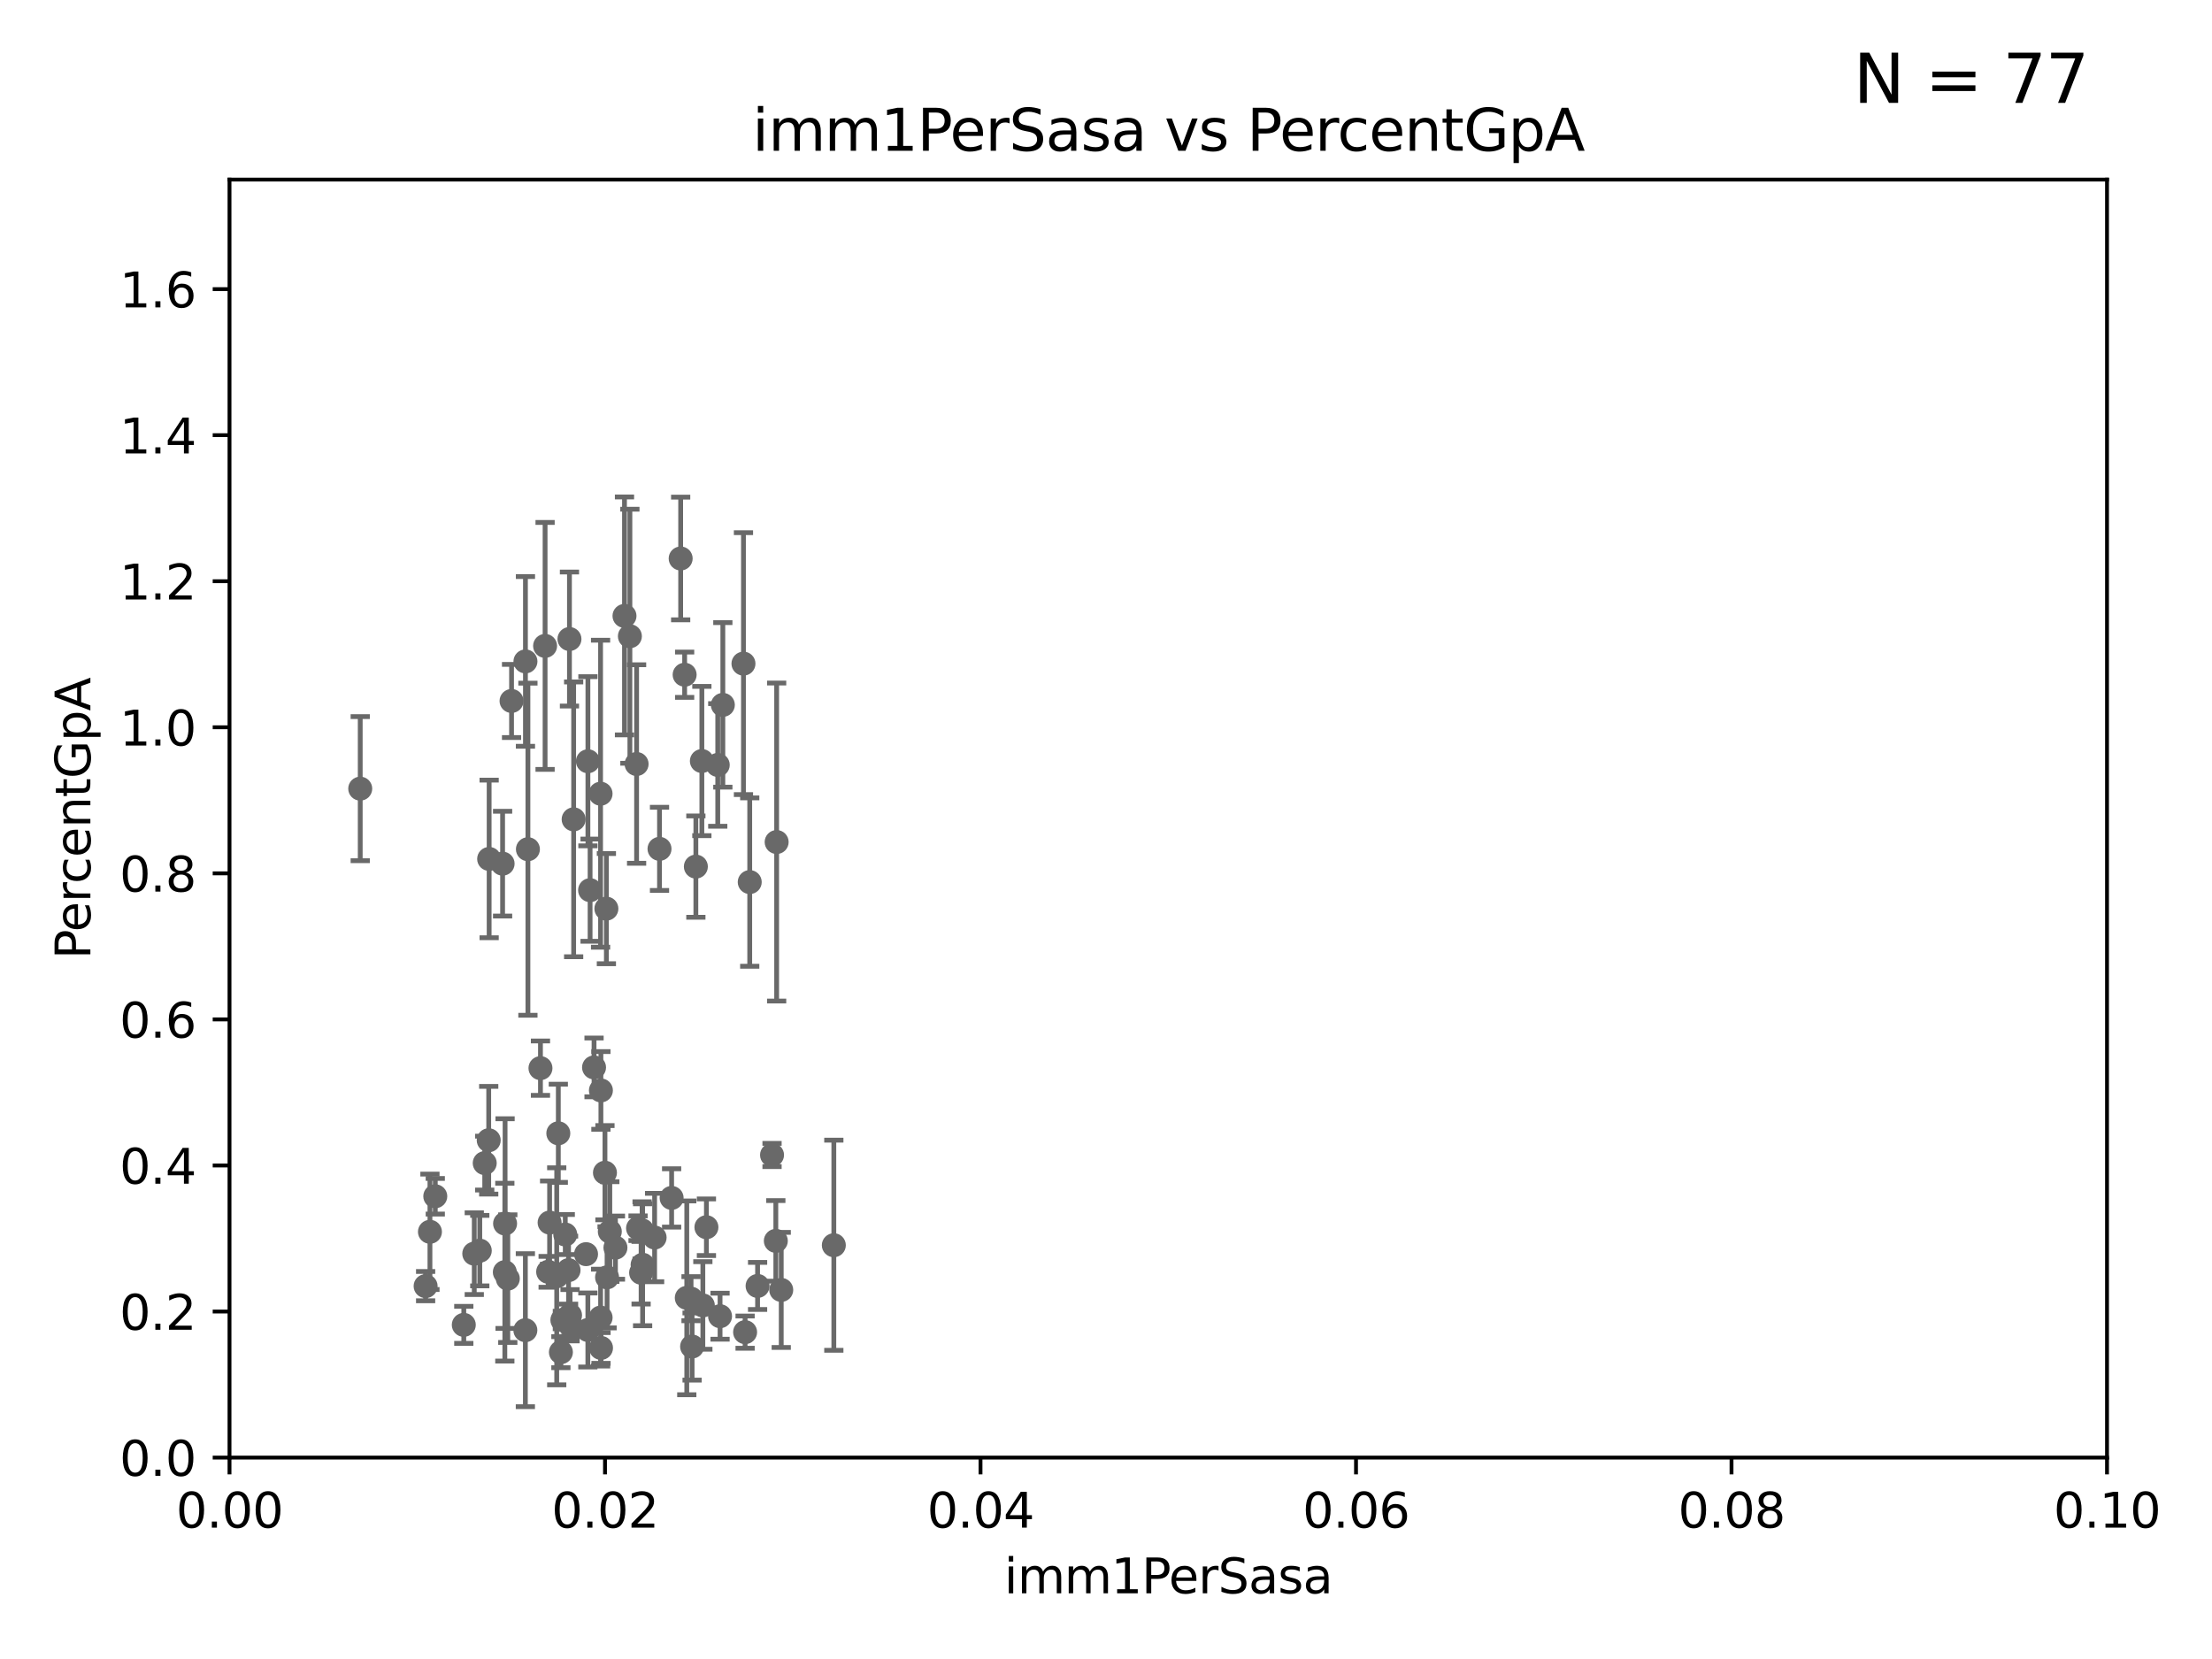 <?xml version="1.0" encoding="utf-8" standalone="no"?>
<!DOCTYPE svg PUBLIC "-//W3C//DTD SVG 1.1//EN"
  "http://www.w3.org/Graphics/SVG/1.1/DTD/svg11.dtd">
<svg xmlns:xlink="http://www.w3.org/1999/xlink" width="460.8pt" height="345.6pt" viewBox="0 0 460.8 345.6" xmlns="http://www.w3.org/2000/svg" version="1.1">
 <defs>
  <style type="text/css">*{stroke-linejoin: round; stroke-linecap: butt}</style>
 </defs>
 <g id="figure_1">
  <g id="patch_1">
   <path d="M 0 345.6 
L 460.8 345.6 
L 460.8 0 
L 0 0 
z
" style="fill: #ffffff"/>
  </g>
  <g id="axes_1">
   <g id="patch_2">
    <path d="M 47.81 303.64 
L 438.93 303.64 
L 438.93 37.411 
L 47.81 37.411 
z
" style="fill: #ffffff"/>
   </g>
   <g id="PathCollection_1">
    <defs>
     <path id="m7636806c4f" d="M 0 1.118 
C 0.297 1.118 0.581 1 0.791 0.791 
C 1 0.581 1.118 0.297 1.118 0 
C 1.118 -0.297 1 -0.581 0.791 -0.791 
C 0.581 -1 0.297 -1.118 0 -1.118 
C -0.297 -1.118 -0.581 -1 -0.791 -0.791 
C -1 -0.581 -1.118 -0.297 -1.118 0 
C -1.118 0.297 -1 0.581 -0.791 0.791 
C -0.581 1 -0.297 1.118 0 1.118 
z
" style="stroke: #696969"/>
    </defs>
    <g clip-path="url(#pe05ede9e4b)">
     <use xlink:href="#m7636806c4f" x="113.553" y="134.556" style="fill: #696969; stroke: #696969"/>
     <use xlink:href="#m7636806c4f" x="146.417" y="271.948" style="fill: #696969; stroke: #696969"/>
     <use xlink:href="#m7636806c4f" x="115.976" y="265.881" style="fill: #696969; stroke: #696969"/>
     <use xlink:href="#m7636806c4f" x="161.79" y="175.412" style="fill: #696969; stroke: #696969"/>
     <use xlink:href="#m7636806c4f" x="139.911" y="249.55" style="fill: #696969; stroke: #696969"/>
     <use xlink:href="#m7636806c4f" x="143.069" y="270.364" style="fill: #696969; stroke: #696969"/>
     <use xlink:href="#m7636806c4f" x="116.307" y="236.087" style="fill: #696969; stroke: #696969"/>
     <use xlink:href="#m7636806c4f" x="155.219" y="277.51" style="fill: #696969; stroke: #696969"/>
     <use xlink:href="#m7636806c4f" x="118.864" y="276.143" style="fill: #696969; stroke: #696969"/>
     <use xlink:href="#m7636806c4f" x="128.207" y="259.906" style="fill: #696969; stroke: #696969"/>
     <use xlink:href="#m7636806c4f" x="116.846" y="281.684" style="fill: #696969; stroke: #696969"/>
     <use xlink:href="#m7636806c4f" x="109.975" y="176.907" style="fill: #696969; stroke: #696969"/>
     <use xlink:href="#m7636806c4f" x="118.753" y="273.989" style="fill: #696969; stroke: #696969"/>
     <use xlink:href="#m7636806c4f" x="99.948" y="260.53" style="fill: #696969; stroke: #696969"/>
     <use xlink:href="#m7636806c4f" x="96.616" y="275.993" style="fill: #696969; stroke: #696969"/>
     <use xlink:href="#m7636806c4f" x="100.978" y="242.295" style="fill: #696969; stroke: #696969"/>
     <use xlink:href="#m7636806c4f" x="143.959" y="270.538" style="fill: #696969; stroke: #696969"/>
     <use xlink:href="#m7636806c4f" x="114.189" y="264.938" style="fill: #696969; stroke: #696969"/>
     <use xlink:href="#m7636806c4f" x="105.783" y="266.361" style="fill: #696969; stroke: #696969"/>
     <use xlink:href="#m7636806c4f" x="122.083" y="261.263" style="fill: #696969; stroke: #696969"/>
     <use xlink:href="#m7636806c4f" x="136.368" y="257.801" style="fill: #696969; stroke: #696969"/>
     <use xlink:href="#m7636806c4f" x="114.493" y="254.685" style="fill: #696969; stroke: #696969"/>
     <use xlink:href="#m7636806c4f" x="98.799" y="261.161" style="fill: #696969; stroke: #696969"/>
     <use xlink:href="#m7636806c4f" x="89.565" y="256.607" style="fill: #696969; stroke: #696969"/>
     <use xlink:href="#m7636806c4f" x="117.154" y="274.983" style="fill: #696969; stroke: #696969"/>
     <use xlink:href="#m7636806c4f" x="144.176" y="280.507" style="fill: #696969; stroke: #696969"/>
     <use xlink:href="#m7636806c4f" x="125.18" y="227.157" style="fill: #696969; stroke: #696969"/>
     <use xlink:href="#m7636806c4f" x="122.926" y="185.44" style="fill: #696969; stroke: #696969"/>
     <use xlink:href="#m7636806c4f" x="160.83" y="240.605" style="fill: #696969; stroke: #696969"/>
     <use xlink:href="#m7636806c4f" x="132.917" y="255.861" style="fill: #696969; stroke: #696969"/>
     <use xlink:href="#m7636806c4f" x="127.036" y="256.559" style="fill: #696969; stroke: #696969"/>
     <use xlink:href="#m7636806c4f" x="147.16" y="255.653" style="fill: #696969; stroke: #696969"/>
     <use xlink:href="#m7636806c4f" x="126.465" y="266.089" style="fill: #696969; stroke: #696969"/>
     <use xlink:href="#m7636806c4f" x="126.023" y="244.297" style="fill: #696969; stroke: #696969"/>
     <use xlink:href="#m7636806c4f" x="162.746" y="268.716" style="fill: #696969; stroke: #696969"/>
     <use xlink:href="#m7636806c4f" x="122.462" y="277.063" style="fill: #696969; stroke: #696969"/>
     <use xlink:href="#m7636806c4f" x="109.461" y="137.784" style="fill: #696969; stroke: #696969"/>
     <use xlink:href="#m7636806c4f" x="133.868" y="263.474" style="fill: #696969; stroke: #696969"/>
     <use xlink:href="#m7636806c4f" x="150.001" y="274.189" style="fill: #696969; stroke: #696969"/>
     <use xlink:href="#m7636806c4f" x="105.166" y="265.011" style="fill: #696969; stroke: #696969"/>
     <use xlink:href="#m7636806c4f" x="101.808" y="237.535" style="fill: #696969; stroke: #696969"/>
     <use xlink:href="#m7636806c4f" x="118.441" y="264.592" style="fill: #696969; stroke: #696969"/>
     <use xlink:href="#m7636806c4f" x="109.444" y="277.104" style="fill: #696969; stroke: #696969"/>
     <use xlink:href="#m7636806c4f" x="132.615" y="159.157" style="fill: #696969; stroke: #696969"/>
     <use xlink:href="#m7636806c4f" x="117.757" y="257.177" style="fill: #696969; stroke: #696969"/>
     <use xlink:href="#m7636806c4f" x="133.553" y="265.133" style="fill: #696969; stroke: #696969"/>
     <use xlink:href="#m7636806c4f" x="173.702" y="259.403" style="fill: #696969; stroke: #696969"/>
     <use xlink:href="#m7636806c4f" x="125.117" y="274.479" style="fill: #696969; stroke: #696969"/>
     <use xlink:href="#m7636806c4f" x="144.961" y="180.528" style="fill: #696969; stroke: #696969"/>
     <use xlink:href="#m7636806c4f" x="101.898" y="178.932" style="fill: #696969; stroke: #696969"/>
     <use xlink:href="#m7636806c4f" x="126.321" y="189.289" style="fill: #696969; stroke: #696969"/>
     <use xlink:href="#m7636806c4f" x="161.619" y="258.498" style="fill: #696969; stroke: #696969"/>
     <use xlink:href="#m7636806c4f" x="122.473" y="158.583" style="fill: #696969; stroke: #696969"/>
     <use xlink:href="#m7636806c4f" x="123.75" y="222.361" style="fill: #696969; stroke: #696969"/>
     <use xlink:href="#m7636806c4f" x="90.677" y="249.206" style="fill: #696969; stroke: #696969"/>
     <use xlink:href="#m7636806c4f" x="125.202" y="280.8" style="fill: #696969; stroke: #696969"/>
     <use xlink:href="#m7636806c4f" x="157.819" y="267.887" style="fill: #696969; stroke: #696969"/>
     <use xlink:href="#m7636806c4f" x="149.521" y="159.35" style="fill: #696969; stroke: #696969"/>
     <use xlink:href="#m7636806c4f" x="104.701" y="179.917" style="fill: #696969; stroke: #696969"/>
     <use xlink:href="#m7636806c4f" x="112.589" y="222.514" style="fill: #696969; stroke: #696969"/>
     <use xlink:href="#m7636806c4f" x="105.218" y="254.892" style="fill: #696969; stroke: #696969"/>
     <use xlink:href="#m7636806c4f" x="156.182" y="183.753" style="fill: #696969; stroke: #696969"/>
     <use xlink:href="#m7636806c4f" x="88.664" y="267.923" style="fill: #696969; stroke: #696969"/>
     <use xlink:href="#m7636806c4f" x="133.76" y="256.313" style="fill: #696969; stroke: #696969"/>
     <use xlink:href="#m7636806c4f" x="141.795" y="116.343" style="fill: #696969; stroke: #696969"/>
     <use xlink:href="#m7636806c4f" x="125.109" y="165.344" style="fill: #696969; stroke: #696969"/>
     <use xlink:href="#m7636806c4f" x="130.093" y="128.306" style="fill: #696969; stroke: #696969"/>
     <use xlink:href="#m7636806c4f" x="154.877" y="138.247" style="fill: #696969; stroke: #696969"/>
     <use xlink:href="#m7636806c4f" x="75.042" y="164.29" style="fill: #696969; stroke: #696969"/>
     <use xlink:href="#m7636806c4f" x="106.564" y="146.024" style="fill: #696969; stroke: #696969"/>
     <use xlink:href="#m7636806c4f" x="146.211" y="158.536" style="fill: #696969; stroke: #696969"/>
     <use xlink:href="#m7636806c4f" x="119.501" y="170.684" style="fill: #696969; stroke: #696969"/>
     <use xlink:href="#m7636806c4f" x="131.218" y="132.539" style="fill: #696969; stroke: #696969"/>
     <use xlink:href="#m7636806c4f" x="142.623" y="140.558" style="fill: #696969; stroke: #696969"/>
     <use xlink:href="#m7636806c4f" x="137.389" y="176.832" style="fill: #696969; stroke: #696969"/>
     <use xlink:href="#m7636806c4f" x="150.581" y="146.84" style="fill: #696969; stroke: #696969"/>
     <use xlink:href="#m7636806c4f" x="118.629" y="133.12" style="fill: #696969; stroke: #696969"/>
    </g>
   </g>
   <g id="matplotlib.axis_1">
    <g id="xtick_1">
     <g id="line2d_1">
      <defs>
       <path id="m304ba81c6f" d="M 0 0 
L 0 3.5 
" style="stroke: #000000; stroke-width: 0.8"/>
      </defs>
      <g>
       <use xlink:href="#m304ba81c6f" x="47.81" y="303.64" style="stroke: #000000; stroke-width: 0.8"/>
      </g>
     </g>
     <g id="text_1">
      <!-- 0.00 -->
      <g transform="translate(36.677 318.238)scale(0.1 -0.1)">
       <defs>
        <path id="DejaVuSans-30" d="M 2034 4250 
Q 1547 4250 1301 3770 
Q 1056 3291 1056 2328 
Q 1056 1369 1301 889 
Q 1547 409 2034 409 
Q 2525 409 2770 889 
Q 3016 1369 3016 2328 
Q 3016 3291 2770 3770 
Q 2525 4250 2034 4250 
z
M 2034 4750 
Q 2819 4750 3233 4129 
Q 3647 3509 3647 2328 
Q 3647 1150 3233 529 
Q 2819 -91 2034 -91 
Q 1250 -91 836 529 
Q 422 1150 422 2328 
Q 422 3509 836 4129 
Q 1250 4750 2034 4750 
z
" transform="scale(0.016)"/>
        <path id="DejaVuSans-2e" d="M 684 794 
L 1344 794 
L 1344 0 
L 684 0 
L 684 794 
z
" transform="scale(0.016)"/>
       </defs>
       <use xlink:href="#DejaVuSans-30"/>
       <use xlink:href="#DejaVuSans-2e" x="63.623"/>
       <use xlink:href="#DejaVuSans-30" x="95.41"/>
       <use xlink:href="#DejaVuSans-30" x="159.033"/>
      </g>
     </g>
    </g>
    <g id="xtick_2">
     <g id="line2d_2">
      <g>
       <use xlink:href="#m304ba81c6f" x="126.034" y="303.64" style="stroke: #000000; stroke-width: 0.8"/>
      </g>
     </g>
     <g id="text_2">
      <!-- 0.02 -->
      <g transform="translate(114.901 318.238)scale(0.1 -0.1)">
       <defs>
        <path id="DejaVuSans-32" d="M 1228 531 
L 3431 531 
L 3431 0 
L 469 0 
L 469 531 
Q 828 903 1448 1529 
Q 2069 2156 2228 2338 
Q 2531 2678 2651 2914 
Q 2772 3150 2772 3378 
Q 2772 3750 2511 3984 
Q 2250 4219 1831 4219 
Q 1534 4219 1204 4116 
Q 875 4013 500 3803 
L 500 4441 
Q 881 4594 1212 4672 
Q 1544 4750 1819 4750 
Q 2544 4750 2975 4387 
Q 3406 4025 3406 3419 
Q 3406 3131 3298 2873 
Q 3191 2616 2906 2266 
Q 2828 2175 2409 1742 
Q 1991 1309 1228 531 
z
" transform="scale(0.016)"/>
       </defs>
       <use xlink:href="#DejaVuSans-30"/>
       <use xlink:href="#DejaVuSans-2e" x="63.623"/>
       <use xlink:href="#DejaVuSans-30" x="95.41"/>
       <use xlink:href="#DejaVuSans-32" x="159.033"/>
      </g>
     </g>
    </g>
    <g id="xtick_3">
     <g id="line2d_3">
      <g>
       <use xlink:href="#m304ba81c6f" x="204.258" y="303.64" style="stroke: #000000; stroke-width: 0.8"/>
      </g>
     </g>
     <g id="text_3">
      <!-- 0.04 -->
      <g transform="translate(193.125 318.238)scale(0.1 -0.1)">
       <defs>
        <path id="DejaVuSans-34" d="M 2419 4116 
L 825 1625 
L 2419 1625 
L 2419 4116 
z
M 2253 4666 
L 3047 4666 
L 3047 1625 
L 3713 1625 
L 3713 1100 
L 3047 1100 
L 3047 0 
L 2419 0 
L 2419 1100 
L 313 1100 
L 313 1709 
L 2253 4666 
z
" transform="scale(0.016)"/>
       </defs>
       <use xlink:href="#DejaVuSans-30"/>
       <use xlink:href="#DejaVuSans-2e" x="63.623"/>
       <use xlink:href="#DejaVuSans-30" x="95.41"/>
       <use xlink:href="#DejaVuSans-34" x="159.033"/>
      </g>
     </g>
    </g>
    <g id="xtick_4">
     <g id="line2d_4">
      <g>
       <use xlink:href="#m304ba81c6f" x="282.482" y="303.64" style="stroke: #000000; stroke-width: 0.8"/>
      </g>
     </g>
     <g id="text_4">
      <!-- 0.06 -->
      <g transform="translate(271.349 318.238)scale(0.1 -0.1)">
       <defs>
        <path id="DejaVuSans-36" d="M 2113 2584 
Q 1688 2584 1439 2293 
Q 1191 2003 1191 1497 
Q 1191 994 1439 701 
Q 1688 409 2113 409 
Q 2538 409 2786 701 
Q 3034 994 3034 1497 
Q 3034 2003 2786 2293 
Q 2538 2584 2113 2584 
z
M 3366 4563 
L 3366 3988 
Q 3128 4100 2886 4159 
Q 2644 4219 2406 4219 
Q 1781 4219 1451 3797 
Q 1122 3375 1075 2522 
Q 1259 2794 1537 2939 
Q 1816 3084 2150 3084 
Q 2853 3084 3261 2657 
Q 3669 2231 3669 1497 
Q 3669 778 3244 343 
Q 2819 -91 2113 -91 
Q 1303 -91 875 529 
Q 447 1150 447 2328 
Q 447 3434 972 4092 
Q 1497 4750 2381 4750 
Q 2619 4750 2861 4703 
Q 3103 4656 3366 4563 
z
" transform="scale(0.016)"/>
       </defs>
       <use xlink:href="#DejaVuSans-30"/>
       <use xlink:href="#DejaVuSans-2e" x="63.623"/>
       <use xlink:href="#DejaVuSans-30" x="95.41"/>
       <use xlink:href="#DejaVuSans-36" x="159.033"/>
      </g>
     </g>
    </g>
    <g id="xtick_5">
     <g id="line2d_5">
      <g>
       <use xlink:href="#m304ba81c6f" x="360.706" y="303.64" style="stroke: #000000; stroke-width: 0.8"/>
      </g>
     </g>
     <g id="text_5">
      <!-- 0.08 -->
      <g transform="translate(349.573 318.238)scale(0.1 -0.1)">
       <defs>
        <path id="DejaVuSans-38" d="M 2034 2216 
Q 1584 2216 1326 1975 
Q 1069 1734 1069 1313 
Q 1069 891 1326 650 
Q 1584 409 2034 409 
Q 2484 409 2743 651 
Q 3003 894 3003 1313 
Q 3003 1734 2745 1975 
Q 2488 2216 2034 2216 
z
M 1403 2484 
Q 997 2584 770 2862 
Q 544 3141 544 3541 
Q 544 4100 942 4425 
Q 1341 4750 2034 4750 
Q 2731 4750 3128 4425 
Q 3525 4100 3525 3541 
Q 3525 3141 3298 2862 
Q 3072 2584 2669 2484 
Q 3125 2378 3379 2068 
Q 3634 1759 3634 1313 
Q 3634 634 3220 271 
Q 2806 -91 2034 -91 
Q 1263 -91 848 271 
Q 434 634 434 1313 
Q 434 1759 690 2068 
Q 947 2378 1403 2484 
z
M 1172 3481 
Q 1172 3119 1398 2916 
Q 1625 2713 2034 2713 
Q 2441 2713 2670 2916 
Q 2900 3119 2900 3481 
Q 2900 3844 2670 4047 
Q 2441 4250 2034 4250 
Q 1625 4250 1398 4047 
Q 1172 3844 1172 3481 
z
" transform="scale(0.016)"/>
       </defs>
       <use xlink:href="#DejaVuSans-30"/>
       <use xlink:href="#DejaVuSans-2e" x="63.623"/>
       <use xlink:href="#DejaVuSans-30" x="95.41"/>
       <use xlink:href="#DejaVuSans-38" x="159.033"/>
      </g>
     </g>
    </g>
    <g id="xtick_6">
     <g id="line2d_6">
      <g>
       <use xlink:href="#m304ba81c6f" x="438.93" y="303.64" style="stroke: #000000; stroke-width: 0.8"/>
      </g>
     </g>
     <g id="text_6">
      <!-- 0.10 -->
      <g transform="translate(427.797 318.238)scale(0.1 -0.1)">
       <defs>
        <path id="DejaVuSans-31" d="M 794 531 
L 1825 531 
L 1825 4091 
L 703 3866 
L 703 4441 
L 1819 4666 
L 2450 4666 
L 2450 531 
L 3481 531 
L 3481 0 
L 794 0 
L 794 531 
z
" transform="scale(0.016)"/>
       </defs>
       <use xlink:href="#DejaVuSans-30"/>
       <use xlink:href="#DejaVuSans-2e" x="63.623"/>
       <use xlink:href="#DejaVuSans-31" x="95.41"/>
       <use xlink:href="#DejaVuSans-30" x="159.033"/>
      </g>
     </g>
    </g>
    <g id="text_7">
     <!-- imm1PerSasa -->
     <g transform="translate(209.186 331.917)scale(0.1 -0.1)">
      <defs>
       <path id="DejaVuSans-69" d="M 603 3500 
L 1178 3500 
L 1178 0 
L 603 0 
L 603 3500 
z
M 603 4863 
L 1178 4863 
L 1178 4134 
L 603 4134 
L 603 4863 
z
" transform="scale(0.016)"/>
       <path id="DejaVuSans-6d" d="M 3328 2828 
Q 3544 3216 3844 3400 
Q 4144 3584 4550 3584 
Q 5097 3584 5394 3201 
Q 5691 2819 5691 2113 
L 5691 0 
L 5113 0 
L 5113 2094 
Q 5113 2597 4934 2840 
Q 4756 3084 4391 3084 
Q 3944 3084 3684 2787 
Q 3425 2491 3425 1978 
L 3425 0 
L 2847 0 
L 2847 2094 
Q 2847 2600 2669 2842 
Q 2491 3084 2119 3084 
Q 1678 3084 1418 2786 
Q 1159 2488 1159 1978 
L 1159 0 
L 581 0 
L 581 3500 
L 1159 3500 
L 1159 2956 
Q 1356 3278 1631 3431 
Q 1906 3584 2284 3584 
Q 2666 3584 2933 3390 
Q 3200 3197 3328 2828 
z
" transform="scale(0.016)"/>
       <path id="DejaVuSans-50" d="M 1259 4147 
L 1259 2394 
L 2053 2394 
Q 2494 2394 2734 2622 
Q 2975 2850 2975 3272 
Q 2975 3691 2734 3919 
Q 2494 4147 2053 4147 
L 1259 4147 
z
M 628 4666 
L 2053 4666 
Q 2838 4666 3239 4311 
Q 3641 3956 3641 3272 
Q 3641 2581 3239 2228 
Q 2838 1875 2053 1875 
L 1259 1875 
L 1259 0 
L 628 0 
L 628 4666 
z
" transform="scale(0.016)"/>
       <path id="DejaVuSans-65" d="M 3597 1894 
L 3597 1613 
L 953 1613 
Q 991 1019 1311 708 
Q 1631 397 2203 397 
Q 2534 397 2845 478 
Q 3156 559 3463 722 
L 3463 178 
Q 3153 47 2828 -22 
Q 2503 -91 2169 -91 
Q 1331 -91 842 396 
Q 353 884 353 1716 
Q 353 2575 817 3079 
Q 1281 3584 2069 3584 
Q 2775 3584 3186 3129 
Q 3597 2675 3597 1894 
z
M 3022 2063 
Q 3016 2534 2758 2815 
Q 2500 3097 2075 3097 
Q 1594 3097 1305 2825 
Q 1016 2553 972 2059 
L 3022 2063 
z
" transform="scale(0.016)"/>
       <path id="DejaVuSans-72" d="M 2631 2963 
Q 2534 3019 2420 3045 
Q 2306 3072 2169 3072 
Q 1681 3072 1420 2755 
Q 1159 2438 1159 1844 
L 1159 0 
L 581 0 
L 581 3500 
L 1159 3500 
L 1159 2956 
Q 1341 3275 1631 3429 
Q 1922 3584 2338 3584 
Q 2397 3584 2469 3576 
Q 2541 3569 2628 3553 
L 2631 2963 
z
" transform="scale(0.016)"/>
       <path id="DejaVuSans-53" d="M 3425 4513 
L 3425 3897 
Q 3066 4069 2747 4153 
Q 2428 4238 2131 4238 
Q 1616 4238 1336 4038 
Q 1056 3838 1056 3469 
Q 1056 3159 1242 3001 
Q 1428 2844 1947 2747 
L 2328 2669 
Q 3034 2534 3370 2195 
Q 3706 1856 3706 1288 
Q 3706 609 3251 259 
Q 2797 -91 1919 -91 
Q 1588 -91 1214 -16 
Q 841 59 441 206 
L 441 856 
Q 825 641 1194 531 
Q 1563 422 1919 422 
Q 2459 422 2753 634 
Q 3047 847 3047 1241 
Q 3047 1584 2836 1778 
Q 2625 1972 2144 2069 
L 1759 2144 
Q 1053 2284 737 2584 
Q 422 2884 422 3419 
Q 422 4038 858 4394 
Q 1294 4750 2059 4750 
Q 2388 4750 2728 4690 
Q 3069 4631 3425 4513 
z
" transform="scale(0.016)"/>
       <path id="DejaVuSans-61" d="M 2194 1759 
Q 1497 1759 1228 1600 
Q 959 1441 959 1056 
Q 959 750 1161 570 
Q 1363 391 1709 391 
Q 2188 391 2477 730 
Q 2766 1069 2766 1631 
L 2766 1759 
L 2194 1759 
z
M 3341 1997 
L 3341 0 
L 2766 0 
L 2766 531 
Q 2569 213 2275 61 
Q 1981 -91 1556 -91 
Q 1019 -91 701 211 
Q 384 513 384 1019 
Q 384 1609 779 1909 
Q 1175 2209 1959 2209 
L 2766 2209 
L 2766 2266 
Q 2766 2663 2505 2880 
Q 2244 3097 1772 3097 
Q 1472 3097 1187 3025 
Q 903 2953 641 2809 
L 641 3341 
Q 956 3463 1253 3523 
Q 1550 3584 1831 3584 
Q 2591 3584 2966 3190 
Q 3341 2797 3341 1997 
z
" transform="scale(0.016)"/>
       <path id="DejaVuSans-73" d="M 2834 3397 
L 2834 2853 
Q 2591 2978 2328 3040 
Q 2066 3103 1784 3103 
Q 1356 3103 1142 2972 
Q 928 2841 928 2578 
Q 928 2378 1081 2264 
Q 1234 2150 1697 2047 
L 1894 2003 
Q 2506 1872 2764 1633 
Q 3022 1394 3022 966 
Q 3022 478 2636 193 
Q 2250 -91 1575 -91 
Q 1294 -91 989 -36 
Q 684 19 347 128 
L 347 722 
Q 666 556 975 473 
Q 1284 391 1588 391 
Q 1994 391 2212 530 
Q 2431 669 2431 922 
Q 2431 1156 2273 1281 
Q 2116 1406 1581 1522 
L 1381 1569 
Q 847 1681 609 1914 
Q 372 2147 372 2553 
Q 372 3047 722 3315 
Q 1072 3584 1716 3584 
Q 2034 3584 2315 3537 
Q 2597 3491 2834 3397 
z
" transform="scale(0.016)"/>
      </defs>
      <use xlink:href="#DejaVuSans-69"/>
      <use xlink:href="#DejaVuSans-6d" x="27.783"/>
      <use xlink:href="#DejaVuSans-6d" x="125.195"/>
      <use xlink:href="#DejaVuSans-31" x="222.607"/>
      <use xlink:href="#DejaVuSans-50" x="286.23"/>
      <use xlink:href="#DejaVuSans-65" x="342.908"/>
      <use xlink:href="#DejaVuSans-72" x="404.432"/>
      <use xlink:href="#DejaVuSans-53" x="445.545"/>
      <use xlink:href="#DejaVuSans-61" x="509.021"/>
      <use xlink:href="#DejaVuSans-73" x="570.301"/>
      <use xlink:href="#DejaVuSans-61" x="622.4"/>
     </g>
    </g>
   </g>
   <g id="matplotlib.axis_2">
    <g id="ytick_1">
     <g id="line2d_7">
      <defs>
       <path id="m013bcd53f1" d="M 0 0 
L -3.5 0 
" style="stroke: #000000; stroke-width: 0.8"/>
      </defs>
      <g>
       <use xlink:href="#m013bcd53f1" x="47.81" y="303.64" style="stroke: #000000; stroke-width: 0.8"/>
      </g>
     </g>
     <g id="text_8">
      <!-- 0.0 -->
      <g transform="translate(24.907 307.439)scale(0.1 -0.1)">
       <use xlink:href="#DejaVuSans-30"/>
       <use xlink:href="#DejaVuSans-2e" x="63.623"/>
       <use xlink:href="#DejaVuSans-30" x="95.41"/>
      </g>
     </g>
    </g>
    <g id="ytick_2">
     <g id="line2d_8">
      <g>
       <use xlink:href="#m013bcd53f1" x="47.81" y="273.214" style="stroke: #000000; stroke-width: 0.8"/>
      </g>
     </g>
     <g id="text_9">
      <!-- 0.2 -->
      <g transform="translate(24.907 277.013)scale(0.1 -0.1)">
       <use xlink:href="#DejaVuSans-30"/>
       <use xlink:href="#DejaVuSans-2e" x="63.623"/>
       <use xlink:href="#DejaVuSans-32" x="95.41"/>
      </g>
     </g>
    </g>
    <g id="ytick_3">
     <g id="line2d_9">
      <g>
       <use xlink:href="#m013bcd53f1" x="47.81" y="242.788" style="stroke: #000000; stroke-width: 0.8"/>
      </g>
     </g>
     <g id="text_10">
      <!-- 0.4 -->
      <g transform="translate(24.907 246.587)scale(0.1 -0.1)">
       <use xlink:href="#DejaVuSans-30"/>
       <use xlink:href="#DejaVuSans-2e" x="63.623"/>
       <use xlink:href="#DejaVuSans-34" x="95.41"/>
      </g>
     </g>
    </g>
    <g id="ytick_4">
     <g id="line2d_10">
      <g>
       <use xlink:href="#m013bcd53f1" x="47.81" y="212.362" style="stroke: #000000; stroke-width: 0.8"/>
      </g>
     </g>
     <g id="text_11">
      <!-- 0.6 -->
      <g transform="translate(24.907 216.161)scale(0.1 -0.1)">
       <use xlink:href="#DejaVuSans-30"/>
       <use xlink:href="#DejaVuSans-2e" x="63.623"/>
       <use xlink:href="#DejaVuSans-36" x="95.41"/>
      </g>
     </g>
    </g>
    <g id="ytick_5">
     <g id="line2d_11">
      <g>
       <use xlink:href="#m013bcd53f1" x="47.81" y="181.935" style="stroke: #000000; stroke-width: 0.8"/>
      </g>
     </g>
     <g id="text_12">
      <!-- 0.8 -->
      <g transform="translate(24.907 185.735)scale(0.1 -0.1)">
       <use xlink:href="#DejaVuSans-30"/>
       <use xlink:href="#DejaVuSans-2e" x="63.623"/>
       <use xlink:href="#DejaVuSans-38" x="95.41"/>
      </g>
     </g>
    </g>
    <g id="ytick_6">
     <g id="line2d_12">
      <g>
       <use xlink:href="#m013bcd53f1" x="47.81" y="151.509" style="stroke: #000000; stroke-width: 0.8"/>
      </g>
     </g>
     <g id="text_13">
      <!-- 1.0 -->
      <g transform="translate(24.907 155.308)scale(0.1 -0.1)">
       <use xlink:href="#DejaVuSans-31"/>
       <use xlink:href="#DejaVuSans-2e" x="63.623"/>
       <use xlink:href="#DejaVuSans-30" x="95.41"/>
      </g>
     </g>
    </g>
    <g id="ytick_7">
     <g id="line2d_13">
      <g>
       <use xlink:href="#m013bcd53f1" x="47.81" y="121.083" style="stroke: #000000; stroke-width: 0.8"/>
      </g>
     </g>
     <g id="text_14">
      <!-- 1.2 -->
      <g transform="translate(24.907 124.882)scale(0.1 -0.1)">
       <use xlink:href="#DejaVuSans-31"/>
       <use xlink:href="#DejaVuSans-2e" x="63.623"/>
       <use xlink:href="#DejaVuSans-32" x="95.41"/>
      </g>
     </g>
    </g>
    <g id="ytick_8">
     <g id="line2d_14">
      <g>
       <use xlink:href="#m013bcd53f1" x="47.81" y="90.657" style="stroke: #000000; stroke-width: 0.8"/>
      </g>
     </g>
     <g id="text_15">
      <!-- 1.4 -->
      <g transform="translate(24.907 94.456)scale(0.1 -0.1)">
       <use xlink:href="#DejaVuSans-31"/>
       <use xlink:href="#DejaVuSans-2e" x="63.623"/>
       <use xlink:href="#DejaVuSans-34" x="95.41"/>
      </g>
     </g>
    </g>
    <g id="ytick_9">
     <g id="line2d_15">
      <g>
       <use xlink:href="#m013bcd53f1" x="47.81" y="60.231" style="stroke: #000000; stroke-width: 0.8"/>
      </g>
     </g>
     <g id="text_16">
      <!-- 1.6 -->
      <g transform="translate(24.907 64.03)scale(0.1 -0.1)">
       <use xlink:href="#DejaVuSans-31"/>
       <use xlink:href="#DejaVuSans-2e" x="63.623"/>
       <use xlink:href="#DejaVuSans-36" x="95.41"/>
      </g>
     </g>
    </g>
    <g id="text_17">
     <!-- PercentGpA -->
     <g transform="translate(18.827 199.802)rotate(-90)scale(0.1 -0.1)">
      <defs>
       <path id="DejaVuSans-63" d="M 3122 3366 
L 3122 2828 
Q 2878 2963 2633 3030 
Q 2388 3097 2138 3097 
Q 1578 3097 1268 2742 
Q 959 2388 959 1747 
Q 959 1106 1268 751 
Q 1578 397 2138 397 
Q 2388 397 2633 464 
Q 2878 531 3122 666 
L 3122 134 
Q 2881 22 2623 -34 
Q 2366 -91 2075 -91 
Q 1284 -91 818 406 
Q 353 903 353 1747 
Q 353 2603 823 3093 
Q 1294 3584 2113 3584 
Q 2378 3584 2631 3529 
Q 2884 3475 3122 3366 
z
" transform="scale(0.016)"/>
       <path id="DejaVuSans-6e" d="M 3513 2113 
L 3513 0 
L 2938 0 
L 2938 2094 
Q 2938 2591 2744 2837 
Q 2550 3084 2163 3084 
Q 1697 3084 1428 2787 
Q 1159 2491 1159 1978 
L 1159 0 
L 581 0 
L 581 3500 
L 1159 3500 
L 1159 2956 
Q 1366 3272 1645 3428 
Q 1925 3584 2291 3584 
Q 2894 3584 3203 3211 
Q 3513 2838 3513 2113 
z
" transform="scale(0.016)"/>
       <path id="DejaVuSans-74" d="M 1172 4494 
L 1172 3500 
L 2356 3500 
L 2356 3053 
L 1172 3053 
L 1172 1153 
Q 1172 725 1289 603 
Q 1406 481 1766 481 
L 2356 481 
L 2356 0 
L 1766 0 
Q 1100 0 847 248 
Q 594 497 594 1153 
L 594 3053 
L 172 3053 
L 172 3500 
L 594 3500 
L 594 4494 
L 1172 4494 
z
" transform="scale(0.016)"/>
       <path id="DejaVuSans-47" d="M 3809 666 
L 3809 1919 
L 2778 1919 
L 2778 2438 
L 4434 2438 
L 4434 434 
Q 4069 175 3628 42 
Q 3188 -91 2688 -91 
Q 1594 -91 976 548 
Q 359 1188 359 2328 
Q 359 3472 976 4111 
Q 1594 4750 2688 4750 
Q 3144 4750 3555 4637 
Q 3966 4525 4313 4306 
L 4313 3634 
Q 3963 3931 3569 4081 
Q 3175 4231 2741 4231 
Q 1884 4231 1454 3753 
Q 1025 3275 1025 2328 
Q 1025 1384 1454 906 
Q 1884 428 2741 428 
Q 3075 428 3337 486 
Q 3600 544 3809 666 
z
" transform="scale(0.016)"/>
       <path id="DejaVuSans-70" d="M 1159 525 
L 1159 -1331 
L 581 -1331 
L 581 3500 
L 1159 3500 
L 1159 2969 
Q 1341 3281 1617 3432 
Q 1894 3584 2278 3584 
Q 2916 3584 3314 3078 
Q 3713 2572 3713 1747 
Q 3713 922 3314 415 
Q 2916 -91 2278 -91 
Q 1894 -91 1617 61 
Q 1341 213 1159 525 
z
M 3116 1747 
Q 3116 2381 2855 2742 
Q 2594 3103 2138 3103 
Q 1681 3103 1420 2742 
Q 1159 2381 1159 1747 
Q 1159 1113 1420 752 
Q 1681 391 2138 391 
Q 2594 391 2855 752 
Q 3116 1113 3116 1747 
z
" transform="scale(0.016)"/>
       <path id="DejaVuSans-41" d="M 2188 4044 
L 1331 1722 
L 3047 1722 
L 2188 4044 
z
M 1831 4666 
L 2547 4666 
L 4325 0 
L 3669 0 
L 3244 1197 
L 1141 1197 
L 716 0 
L 50 0 
L 1831 4666 
z
" transform="scale(0.016)"/>
      </defs>
      <use xlink:href="#DejaVuSans-50"/>
      <use xlink:href="#DejaVuSans-65" x="56.678"/>
      <use xlink:href="#DejaVuSans-72" x="118.201"/>
      <use xlink:href="#DejaVuSans-63" x="157.064"/>
      <use xlink:href="#DejaVuSans-65" x="212.045"/>
      <use xlink:href="#DejaVuSans-6e" x="273.568"/>
      <use xlink:href="#DejaVuSans-74" x="336.947"/>
      <use xlink:href="#DejaVuSans-47" x="376.156"/>
      <use xlink:href="#DejaVuSans-70" x="453.646"/>
      <use xlink:href="#DejaVuSans-41" x="517.123"/>
     </g>
    </g>
   </g>
   <g id="LineCollection_1">
    <path d="M 113.553 160.277 
L 113.553 108.836 
" clip-path="url(#pe05ede9e4b)" style="fill: none; stroke: #696969"/>
    <path d="M 146.417 281.067 
L 146.417 262.829 
" clip-path="url(#pe05ede9e4b)" style="fill: none; stroke: #696969"/>
    <path d="M 115.976 288.487 
L 115.976 243.274 
" clip-path="url(#pe05ede9e4b)" style="fill: none; stroke: #696969"/>
    <path d="M 161.79 208.531 
L 161.79 142.292 
" clip-path="url(#pe05ede9e4b)" style="fill: none; stroke: #696969"/>
    <path d="M 139.911 255.627 
L 139.911 243.473 
" clip-path="url(#pe05ede9e4b)" style="fill: none; stroke: #696969"/>
    <path d="M 143.069 290.551 
L 143.069 250.176 
" clip-path="url(#pe05ede9e4b)" style="fill: none; stroke: #696969"/>
    <path d="M 116.307 246.314 
L 116.307 225.861 
" clip-path="url(#pe05ede9e4b)" style="fill: none; stroke: #696969"/>
    <path d="M 155.219 280.867 
L 155.219 274.153 
" clip-path="url(#pe05ede9e4b)" style="fill: none; stroke: #696969"/>
    <path d="M 118.864 278.38 
L 118.864 273.906 
" clip-path="url(#pe05ede9e4b)" style="fill: none; stroke: #696969"/>
    <path d="M 128.207 266.487 
L 128.207 253.325 
" clip-path="url(#pe05ede9e4b)" style="fill: none; stroke: #696969"/>
    <path d="M 116.846 284.913 
L 116.846 278.454 
" clip-path="url(#pe05ede9e4b)" style="fill: none; stroke: #696969"/>
    <path d="M 109.975 211.498 
L 109.975 142.316 
" clip-path="url(#pe05ede9e4b)" style="fill: none; stroke: #696969"/>
    <path d="M 118.753 279.33 
L 118.753 268.647 
" clip-path="url(#pe05ede9e4b)" style="fill: none; stroke: #696969"/>
    <path d="M 99.948 267.871 
L 99.948 253.188 
" clip-path="url(#pe05ede9e4b)" style="fill: none; stroke: #696969"/>
    <path d="M 96.616 279.847 
L 96.616 272.138 
" clip-path="url(#pe05ede9e4b)" style="fill: none; stroke: #696969"/>
    <path d="M 100.978 247.904 
L 100.978 236.685 
" clip-path="url(#pe05ede9e4b)" style="fill: none; stroke: #696969"/>
    <path d="M 143.959 275.129 
L 143.959 265.948 
" clip-path="url(#pe05ede9e4b)" style="fill: none; stroke: #696969"/>
    <path d="M 114.189 268.151 
L 114.189 261.725 
" clip-path="url(#pe05ede9e4b)" style="fill: none; stroke: #696969"/>
    <path d="M 105.783 279.658 
L 105.783 253.064 
" clip-path="url(#pe05ede9e4b)" style="fill: none; stroke: #696969"/>
    <path d="M 122.083 262.228 
L 122.083 260.299 
" clip-path="url(#pe05ede9e4b)" style="fill: none; stroke: #696969"/>
    <path d="M 136.368 267.006 
L 136.368 248.595 
" clip-path="url(#pe05ede9e4b)" style="fill: none; stroke: #696969"/>
    <path d="M 114.493 263.349 
L 114.493 246.021 
" clip-path="url(#pe05ede9e4b)" style="fill: none; stroke: #696969"/>
    <path d="M 98.799 269.674 
L 98.799 252.649 
" clip-path="url(#pe05ede9e4b)" style="fill: none; stroke: #696969"/>
    <path d="M 89.565 268.626 
L 89.565 244.587 
" clip-path="url(#pe05ede9e4b)" style="fill: none; stroke: #696969"/>
    <path d="M 117.154 276.806 
L 117.154 273.16 
" clip-path="url(#pe05ede9e4b)" style="fill: none; stroke: #696969"/>
    <path d="M 144.176 287.502 
L 144.176 273.513 
" clip-path="url(#pe05ede9e4b)" style="fill: none; stroke: #696969"/>
    <path d="M 125.18 235.252 
L 125.18 219.062 
" clip-path="url(#pe05ede9e4b)" style="fill: none; stroke: #696969"/>
    <path d="M 122.926 196.087 
L 122.926 174.793 
" clip-path="url(#pe05ede9e4b)" style="fill: none; stroke: #696969"/>
    <path d="M 160.83 243.025 
L 160.83 238.186 
" clip-path="url(#pe05ede9e4b)" style="fill: none; stroke: #696969"/>
    <path d="M 132.917 258.429 
L 132.917 253.294 
" clip-path="url(#pe05ede9e4b)" style="fill: none; stroke: #696969"/>
    <path d="M 127.036 266.95 
L 127.036 246.168 
" clip-path="url(#pe05ede9e4b)" style="fill: none; stroke: #696969"/>
    <path d="M 147.16 261.549 
L 147.16 249.756 
" clip-path="url(#pe05ede9e4b)" style="fill: none; stroke: #696969"/>
    <path d="M 126.465 276.629 
L 126.465 255.55 
" clip-path="url(#pe05ede9e4b)" style="fill: none; stroke: #696969"/>
    <path d="M 126.023 254.112 
L 126.023 234.481 
" clip-path="url(#pe05ede9e4b)" style="fill: none; stroke: #696969"/>
    <path d="M 162.746 280.702 
L 162.746 256.729 
" clip-path="url(#pe05ede9e4b)" style="fill: none; stroke: #696969"/>
    <path d="M 122.462 284.772 
L 122.462 269.354 
" clip-path="url(#pe05ede9e4b)" style="fill: none; stroke: #696969"/>
    <path d="M 109.461 155.463 
L 109.461 120.106 
" clip-path="url(#pe05ede9e4b)" style="fill: none; stroke: #696969"/>
    <path d="M 133.868 276.175 
L 133.868 250.773 
" clip-path="url(#pe05ede9e4b)" style="fill: none; stroke: #696969"/>
    <path d="M 150.001 278.981 
L 150.001 269.397 
" clip-path="url(#pe05ede9e4b)" style="fill: none; stroke: #696969"/>
    <path d="M 105.166 283.532 
L 105.166 246.489 
" clip-path="url(#pe05ede9e4b)" style="fill: none; stroke: #696969"/>
    <path d="M 101.808 248.756 
L 101.808 226.314 
" clip-path="url(#pe05ede9e4b)" style="fill: none; stroke: #696969"/>
    <path d="M 118.441 271.668 
L 118.441 257.516 
" clip-path="url(#pe05ede9e4b)" style="fill: none; stroke: #696969"/>
    <path d="M 109.444 293.04 
L 109.444 261.167 
" clip-path="url(#pe05ede9e4b)" style="fill: none; stroke: #696969"/>
    <path d="M 132.615 179.834 
L 132.615 138.48 
" clip-path="url(#pe05ede9e4b)" style="fill: none; stroke: #696969"/>
    <path d="M 117.757 261.346 
L 117.757 253.007 
" clip-path="url(#pe05ede9e4b)" style="fill: none; stroke: #696969"/>
    <path d="M 133.553 271.649 
L 133.553 258.618 
" clip-path="url(#pe05ede9e4b)" style="fill: none; stroke: #696969"/>
    <path d="M 173.702 281.293 
L 173.702 237.513 
" clip-path="url(#pe05ede9e4b)" style="fill: none; stroke: #696969"/>
    <path d="M 125.117 284.567 
L 125.117 264.391 
" clip-path="url(#pe05ede9e4b)" style="fill: none; stroke: #696969"/>
    <path d="M 144.961 191.081 
L 144.961 169.975 
" clip-path="url(#pe05ede9e4b)" style="fill: none; stroke: #696969"/>
    <path d="M 101.898 195.35 
L 101.898 162.514 
" clip-path="url(#pe05ede9e4b)" style="fill: none; stroke: #696969"/>
    <path d="M 126.321 200.762 
L 126.321 177.817 
" clip-path="url(#pe05ede9e4b)" style="fill: none; stroke: #696969"/>
    <path d="M 161.619 266.892 
L 161.619 250.104 
" clip-path="url(#pe05ede9e4b)" style="fill: none; stroke: #696969"/>
    <path d="M 122.473 176.204 
L 122.473 140.961 
" clip-path="url(#pe05ede9e4b)" style="fill: none; stroke: #696969"/>
    <path d="M 123.75 228.483 
L 123.75 216.24 
" clip-path="url(#pe05ede9e4b)" style="fill: none; stroke: #696969"/>
    <path d="M 90.677 252.911 
L 90.677 245.5 
" clip-path="url(#pe05ede9e4b)" style="fill: none; stroke: #696969"/>
    <path d="M 125.202 284.003 
L 125.202 277.598 
" clip-path="url(#pe05ede9e4b)" style="fill: none; stroke: #696969"/>
    <path d="M 157.819 272.79 
L 157.819 262.985 
" clip-path="url(#pe05ede9e4b)" style="fill: none; stroke: #696969"/>
    <path d="M 149.521 172.123 
L 149.521 146.578 
" clip-path="url(#pe05ede9e4b)" style="fill: none; stroke: #696969"/>
    <path d="M 104.701 190.828 
L 104.701 169.005 
" clip-path="url(#pe05ede9e4b)" style="fill: none; stroke: #696969"/>
    <path d="M 112.589 228.178 
L 112.589 216.85 
" clip-path="url(#pe05ede9e4b)" style="fill: none; stroke: #696969"/>
    <path d="M 105.218 276.729 
L 105.218 233.055 
" clip-path="url(#pe05ede9e4b)" style="fill: none; stroke: #696969"/>
    <path d="M 156.182 201.29 
L 156.182 166.216 
" clip-path="url(#pe05ede9e4b)" style="fill: none; stroke: #696969"/>
    <path d="M 88.664 270.974 
L 88.664 264.873 
" clip-path="url(#pe05ede9e4b)" style="fill: none; stroke: #696969"/>
    <path d="M 133.76 262.269 
L 133.76 250.356 
" clip-path="url(#pe05ede9e4b)" style="fill: none; stroke: #696969"/>
    <path d="M 141.795 129.124 
L 141.795 103.562 
" clip-path="url(#pe05ede9e4b)" style="fill: none; stroke: #696969"/>
    <path d="M 125.109 197.32 
L 125.109 133.368 
" clip-path="url(#pe05ede9e4b)" style="fill: none; stroke: #696969"/>
    <path d="M 130.093 153.087 
L 130.093 103.525 
" clip-path="url(#pe05ede9e4b)" style="fill: none; stroke: #696969"/>
    <path d="M 154.877 165.529 
L 154.877 110.965 
" clip-path="url(#pe05ede9e4b)" style="fill: none; stroke: #696969"/>
    <path d="M 75.042 179.301 
L 75.042 149.28 
" clip-path="url(#pe05ede9e4b)" style="fill: none; stroke: #696969"/>
    <path d="M 106.564 153.644 
L 106.564 138.405 
" clip-path="url(#pe05ede9e4b)" style="fill: none; stroke: #696969"/>
    <path d="M 146.211 174.083 
L 146.211 142.99 
" clip-path="url(#pe05ede9e4b)" style="fill: none; stroke: #696969"/>
    <path d="M 119.501 199.309 
L 119.501 142.06 
" clip-path="url(#pe05ede9e4b)" style="fill: none; stroke: #696969"/>
    <path d="M 131.218 158.999 
L 131.218 106.079 
" clip-path="url(#pe05ede9e4b)" style="fill: none; stroke: #696969"/>
    <path d="M 142.623 145.275 
L 142.623 135.842 
" clip-path="url(#pe05ede9e4b)" style="fill: none; stroke: #696969"/>
    <path d="M 137.389 185.493 
L 137.389 168.171 
" clip-path="url(#pe05ede9e4b)" style="fill: none; stroke: #696969"/>
    <path d="M 150.581 163.981 
L 150.581 129.699 
" clip-path="url(#pe05ede9e4b)" style="fill: none; stroke: #696969"/>
    <path d="M 118.629 147.079 
L 118.629 119.161 
" clip-path="url(#pe05ede9e4b)" style="fill: none; stroke: #696969"/>
   </g>
   <g id="line2d_16">
    <defs>
     <path id="m0f31c9a1da" d="M 2 0 
L -2 -0 
" style="stroke: #696969"/>
    </defs>
    <g clip-path="url(#pe05ede9e4b)">
     <use xlink:href="#m0f31c9a1da" x="113.553" y="160.277" style="fill: #696969; stroke: #696969"/>
     <use xlink:href="#m0f31c9a1da" x="146.417" y="281.067" style="fill: #696969; stroke: #696969"/>
     <use xlink:href="#m0f31c9a1da" x="115.976" y="288.487" style="fill: #696969; stroke: #696969"/>
     <use xlink:href="#m0f31c9a1da" x="161.79" y="208.531" style="fill: #696969; stroke: #696969"/>
     <use xlink:href="#m0f31c9a1da" x="139.911" y="255.627" style="fill: #696969; stroke: #696969"/>
     <use xlink:href="#m0f31c9a1da" x="143.069" y="290.551" style="fill: #696969; stroke: #696969"/>
     <use xlink:href="#m0f31c9a1da" x="116.307" y="246.314" style="fill: #696969; stroke: #696969"/>
     <use xlink:href="#m0f31c9a1da" x="155.219" y="280.867" style="fill: #696969; stroke: #696969"/>
     <use xlink:href="#m0f31c9a1da" x="118.864" y="278.38" style="fill: #696969; stroke: #696969"/>
     <use xlink:href="#m0f31c9a1da" x="128.207" y="266.487" style="fill: #696969; stroke: #696969"/>
     <use xlink:href="#m0f31c9a1da" x="116.846" y="284.913" style="fill: #696969; stroke: #696969"/>
     <use xlink:href="#m0f31c9a1da" x="109.975" y="211.498" style="fill: #696969; stroke: #696969"/>
     <use xlink:href="#m0f31c9a1da" x="118.753" y="279.33" style="fill: #696969; stroke: #696969"/>
     <use xlink:href="#m0f31c9a1da" x="99.948" y="267.871" style="fill: #696969; stroke: #696969"/>
     <use xlink:href="#m0f31c9a1da" x="96.616" y="279.847" style="fill: #696969; stroke: #696969"/>
     <use xlink:href="#m0f31c9a1da" x="100.978" y="247.904" style="fill: #696969; stroke: #696969"/>
     <use xlink:href="#m0f31c9a1da" x="143.959" y="275.129" style="fill: #696969; stroke: #696969"/>
     <use xlink:href="#m0f31c9a1da" x="114.189" y="268.151" style="fill: #696969; stroke: #696969"/>
     <use xlink:href="#m0f31c9a1da" x="105.783" y="279.658" style="fill: #696969; stroke: #696969"/>
     <use xlink:href="#m0f31c9a1da" x="122.083" y="262.228" style="fill: #696969; stroke: #696969"/>
     <use xlink:href="#m0f31c9a1da" x="136.368" y="267.006" style="fill: #696969; stroke: #696969"/>
     <use xlink:href="#m0f31c9a1da" x="114.493" y="263.349" style="fill: #696969; stroke: #696969"/>
     <use xlink:href="#m0f31c9a1da" x="98.799" y="269.674" style="fill: #696969; stroke: #696969"/>
     <use xlink:href="#m0f31c9a1da" x="89.565" y="268.626" style="fill: #696969; stroke: #696969"/>
     <use xlink:href="#m0f31c9a1da" x="117.154" y="276.806" style="fill: #696969; stroke: #696969"/>
     <use xlink:href="#m0f31c9a1da" x="144.176" y="287.502" style="fill: #696969; stroke: #696969"/>
     <use xlink:href="#m0f31c9a1da" x="125.18" y="235.252" style="fill: #696969; stroke: #696969"/>
     <use xlink:href="#m0f31c9a1da" x="122.926" y="196.087" style="fill: #696969; stroke: #696969"/>
     <use xlink:href="#m0f31c9a1da" x="160.83" y="243.025" style="fill: #696969; stroke: #696969"/>
     <use xlink:href="#m0f31c9a1da" x="132.917" y="258.429" style="fill: #696969; stroke: #696969"/>
     <use xlink:href="#m0f31c9a1da" x="127.036" y="266.95" style="fill: #696969; stroke: #696969"/>
     <use xlink:href="#m0f31c9a1da" x="147.16" y="261.549" style="fill: #696969; stroke: #696969"/>
     <use xlink:href="#m0f31c9a1da" x="126.465" y="276.629" style="fill: #696969; stroke: #696969"/>
     <use xlink:href="#m0f31c9a1da" x="126.023" y="254.112" style="fill: #696969; stroke: #696969"/>
     <use xlink:href="#m0f31c9a1da" x="162.746" y="280.702" style="fill: #696969; stroke: #696969"/>
     <use xlink:href="#m0f31c9a1da" x="122.462" y="284.772" style="fill: #696969; stroke: #696969"/>
     <use xlink:href="#m0f31c9a1da" x="109.461" y="155.463" style="fill: #696969; stroke: #696969"/>
     <use xlink:href="#m0f31c9a1da" x="133.868" y="276.175" style="fill: #696969; stroke: #696969"/>
     <use xlink:href="#m0f31c9a1da" x="150.001" y="278.981" style="fill: #696969; stroke: #696969"/>
     <use xlink:href="#m0f31c9a1da" x="105.166" y="283.532" style="fill: #696969; stroke: #696969"/>
     <use xlink:href="#m0f31c9a1da" x="101.808" y="248.756" style="fill: #696969; stroke: #696969"/>
     <use xlink:href="#m0f31c9a1da" x="118.441" y="271.668" style="fill: #696969; stroke: #696969"/>
     <use xlink:href="#m0f31c9a1da" x="109.444" y="293.04" style="fill: #696969; stroke: #696969"/>
     <use xlink:href="#m0f31c9a1da" x="132.615" y="179.834" style="fill: #696969; stroke: #696969"/>
     <use xlink:href="#m0f31c9a1da" x="117.757" y="261.346" style="fill: #696969; stroke: #696969"/>
     <use xlink:href="#m0f31c9a1da" x="133.553" y="271.649" style="fill: #696969; stroke: #696969"/>
     <use xlink:href="#m0f31c9a1da" x="173.702" y="281.293" style="fill: #696969; stroke: #696969"/>
     <use xlink:href="#m0f31c9a1da" x="125.117" y="284.567" style="fill: #696969; stroke: #696969"/>
     <use xlink:href="#m0f31c9a1da" x="144.961" y="191.081" style="fill: #696969; stroke: #696969"/>
     <use xlink:href="#m0f31c9a1da" x="101.898" y="195.35" style="fill: #696969; stroke: #696969"/>
     <use xlink:href="#m0f31c9a1da" x="126.321" y="200.762" style="fill: #696969; stroke: #696969"/>
     <use xlink:href="#m0f31c9a1da" x="161.619" y="266.892" style="fill: #696969; stroke: #696969"/>
     <use xlink:href="#m0f31c9a1da" x="122.473" y="176.204" style="fill: #696969; stroke: #696969"/>
     <use xlink:href="#m0f31c9a1da" x="123.75" y="228.483" style="fill: #696969; stroke: #696969"/>
     <use xlink:href="#m0f31c9a1da" x="90.677" y="252.911" style="fill: #696969; stroke: #696969"/>
     <use xlink:href="#m0f31c9a1da" x="125.202" y="284.003" style="fill: #696969; stroke: #696969"/>
     <use xlink:href="#m0f31c9a1da" x="157.819" y="272.79" style="fill: #696969; stroke: #696969"/>
     <use xlink:href="#m0f31c9a1da" x="149.521" y="172.123" style="fill: #696969; stroke: #696969"/>
     <use xlink:href="#m0f31c9a1da" x="104.701" y="190.828" style="fill: #696969; stroke: #696969"/>
     <use xlink:href="#m0f31c9a1da" x="112.589" y="228.178" style="fill: #696969; stroke: #696969"/>
     <use xlink:href="#m0f31c9a1da" x="105.218" y="276.729" style="fill: #696969; stroke: #696969"/>
     <use xlink:href="#m0f31c9a1da" x="156.182" y="201.29" style="fill: #696969; stroke: #696969"/>
     <use xlink:href="#m0f31c9a1da" x="88.664" y="270.974" style="fill: #696969; stroke: #696969"/>
     <use xlink:href="#m0f31c9a1da" x="133.76" y="262.269" style="fill: #696969; stroke: #696969"/>
     <use xlink:href="#m0f31c9a1da" x="141.795" y="129.124" style="fill: #696969; stroke: #696969"/>
     <use xlink:href="#m0f31c9a1da" x="125.109" y="197.32" style="fill: #696969; stroke: #696969"/>
     <use xlink:href="#m0f31c9a1da" x="130.093" y="153.087" style="fill: #696969; stroke: #696969"/>
     <use xlink:href="#m0f31c9a1da" x="154.877" y="165.529" style="fill: #696969; stroke: #696969"/>
     <use xlink:href="#m0f31c9a1da" x="75.042" y="179.301" style="fill: #696969; stroke: #696969"/>
     <use xlink:href="#m0f31c9a1da" x="106.564" y="153.644" style="fill: #696969; stroke: #696969"/>
     <use xlink:href="#m0f31c9a1da" x="146.211" y="174.083" style="fill: #696969; stroke: #696969"/>
     <use xlink:href="#m0f31c9a1da" x="119.501" y="199.309" style="fill: #696969; stroke: #696969"/>
     <use xlink:href="#m0f31c9a1da" x="131.218" y="158.999" style="fill: #696969; stroke: #696969"/>
     <use xlink:href="#m0f31c9a1da" x="142.623" y="145.275" style="fill: #696969; stroke: #696969"/>
     <use xlink:href="#m0f31c9a1da" x="137.389" y="185.493" style="fill: #696969; stroke: #696969"/>
     <use xlink:href="#m0f31c9a1da" x="150.581" y="163.981" style="fill: #696969; stroke: #696969"/>
     <use xlink:href="#m0f31c9a1da" x="118.629" y="147.079" style="fill: #696969; stroke: #696969"/>
    </g>
   </g>
   <g id="line2d_17">
    <g clip-path="url(#pe05ede9e4b)">
     <use xlink:href="#m0f31c9a1da" x="113.553" y="108.836" style="fill: #696969; stroke: #696969"/>
     <use xlink:href="#m0f31c9a1da" x="146.417" y="262.829" style="fill: #696969; stroke: #696969"/>
     <use xlink:href="#m0f31c9a1da" x="115.976" y="243.274" style="fill: #696969; stroke: #696969"/>
     <use xlink:href="#m0f31c9a1da" x="161.79" y="142.292" style="fill: #696969; stroke: #696969"/>
     <use xlink:href="#m0f31c9a1da" x="139.911" y="243.473" style="fill: #696969; stroke: #696969"/>
     <use xlink:href="#m0f31c9a1da" x="143.069" y="250.176" style="fill: #696969; stroke: #696969"/>
     <use xlink:href="#m0f31c9a1da" x="116.307" y="225.861" style="fill: #696969; stroke: #696969"/>
     <use xlink:href="#m0f31c9a1da" x="155.219" y="274.153" style="fill: #696969; stroke: #696969"/>
     <use xlink:href="#m0f31c9a1da" x="118.864" y="273.906" style="fill: #696969; stroke: #696969"/>
     <use xlink:href="#m0f31c9a1da" x="128.207" y="253.325" style="fill: #696969; stroke: #696969"/>
     <use xlink:href="#m0f31c9a1da" x="116.846" y="278.454" style="fill: #696969; stroke: #696969"/>
     <use xlink:href="#m0f31c9a1da" x="109.975" y="142.316" style="fill: #696969; stroke: #696969"/>
     <use xlink:href="#m0f31c9a1da" x="118.753" y="268.647" style="fill: #696969; stroke: #696969"/>
     <use xlink:href="#m0f31c9a1da" x="99.948" y="253.188" style="fill: #696969; stroke: #696969"/>
     <use xlink:href="#m0f31c9a1da" x="96.616" y="272.138" style="fill: #696969; stroke: #696969"/>
     <use xlink:href="#m0f31c9a1da" x="100.978" y="236.685" style="fill: #696969; stroke: #696969"/>
     <use xlink:href="#m0f31c9a1da" x="143.959" y="265.948" style="fill: #696969; stroke: #696969"/>
     <use xlink:href="#m0f31c9a1da" x="114.189" y="261.725" style="fill: #696969; stroke: #696969"/>
     <use xlink:href="#m0f31c9a1da" x="105.783" y="253.064" style="fill: #696969; stroke: #696969"/>
     <use xlink:href="#m0f31c9a1da" x="122.083" y="260.299" style="fill: #696969; stroke: #696969"/>
     <use xlink:href="#m0f31c9a1da" x="136.368" y="248.595" style="fill: #696969; stroke: #696969"/>
     <use xlink:href="#m0f31c9a1da" x="114.493" y="246.021" style="fill: #696969; stroke: #696969"/>
     <use xlink:href="#m0f31c9a1da" x="98.799" y="252.649" style="fill: #696969; stroke: #696969"/>
     <use xlink:href="#m0f31c9a1da" x="89.565" y="244.587" style="fill: #696969; stroke: #696969"/>
     <use xlink:href="#m0f31c9a1da" x="117.154" y="273.16" style="fill: #696969; stroke: #696969"/>
     <use xlink:href="#m0f31c9a1da" x="144.176" y="273.513" style="fill: #696969; stroke: #696969"/>
     <use xlink:href="#m0f31c9a1da" x="125.18" y="219.062" style="fill: #696969; stroke: #696969"/>
     <use xlink:href="#m0f31c9a1da" x="122.926" y="174.793" style="fill: #696969; stroke: #696969"/>
     <use xlink:href="#m0f31c9a1da" x="160.83" y="238.186" style="fill: #696969; stroke: #696969"/>
     <use xlink:href="#m0f31c9a1da" x="132.917" y="253.294" style="fill: #696969; stroke: #696969"/>
     <use xlink:href="#m0f31c9a1da" x="127.036" y="246.168" style="fill: #696969; stroke: #696969"/>
     <use xlink:href="#m0f31c9a1da" x="147.16" y="249.756" style="fill: #696969; stroke: #696969"/>
     <use xlink:href="#m0f31c9a1da" x="126.465" y="255.55" style="fill: #696969; stroke: #696969"/>
     <use xlink:href="#m0f31c9a1da" x="126.023" y="234.481" style="fill: #696969; stroke: #696969"/>
     <use xlink:href="#m0f31c9a1da" x="162.746" y="256.729" style="fill: #696969; stroke: #696969"/>
     <use xlink:href="#m0f31c9a1da" x="122.462" y="269.354" style="fill: #696969; stroke: #696969"/>
     <use xlink:href="#m0f31c9a1da" x="109.461" y="120.106" style="fill: #696969; stroke: #696969"/>
     <use xlink:href="#m0f31c9a1da" x="133.868" y="250.773" style="fill: #696969; stroke: #696969"/>
     <use xlink:href="#m0f31c9a1da" x="150.001" y="269.397" style="fill: #696969; stroke: #696969"/>
     <use xlink:href="#m0f31c9a1da" x="105.166" y="246.489" style="fill: #696969; stroke: #696969"/>
     <use xlink:href="#m0f31c9a1da" x="101.808" y="226.314" style="fill: #696969; stroke: #696969"/>
     <use xlink:href="#m0f31c9a1da" x="118.441" y="257.516" style="fill: #696969; stroke: #696969"/>
     <use xlink:href="#m0f31c9a1da" x="109.444" y="261.167" style="fill: #696969; stroke: #696969"/>
     <use xlink:href="#m0f31c9a1da" x="132.615" y="138.48" style="fill: #696969; stroke: #696969"/>
     <use xlink:href="#m0f31c9a1da" x="117.757" y="253.007" style="fill: #696969; stroke: #696969"/>
     <use xlink:href="#m0f31c9a1da" x="133.553" y="258.618" style="fill: #696969; stroke: #696969"/>
     <use xlink:href="#m0f31c9a1da" x="173.702" y="237.513" style="fill: #696969; stroke: #696969"/>
     <use xlink:href="#m0f31c9a1da" x="125.117" y="264.391" style="fill: #696969; stroke: #696969"/>
     <use xlink:href="#m0f31c9a1da" x="144.961" y="169.975" style="fill: #696969; stroke: #696969"/>
     <use xlink:href="#m0f31c9a1da" x="101.898" y="162.514" style="fill: #696969; stroke: #696969"/>
     <use xlink:href="#m0f31c9a1da" x="126.321" y="177.817" style="fill: #696969; stroke: #696969"/>
     <use xlink:href="#m0f31c9a1da" x="161.619" y="250.104" style="fill: #696969; stroke: #696969"/>
     <use xlink:href="#m0f31c9a1da" x="122.473" y="140.961" style="fill: #696969; stroke: #696969"/>
     <use xlink:href="#m0f31c9a1da" x="123.75" y="216.24" style="fill: #696969; stroke: #696969"/>
     <use xlink:href="#m0f31c9a1da" x="90.677" y="245.5" style="fill: #696969; stroke: #696969"/>
     <use xlink:href="#m0f31c9a1da" x="125.202" y="277.598" style="fill: #696969; stroke: #696969"/>
     <use xlink:href="#m0f31c9a1da" x="157.819" y="262.985" style="fill: #696969; stroke: #696969"/>
     <use xlink:href="#m0f31c9a1da" x="149.521" y="146.578" style="fill: #696969; stroke: #696969"/>
     <use xlink:href="#m0f31c9a1da" x="104.701" y="169.005" style="fill: #696969; stroke: #696969"/>
     <use xlink:href="#m0f31c9a1da" x="112.589" y="216.85" style="fill: #696969; stroke: #696969"/>
     <use xlink:href="#m0f31c9a1da" x="105.218" y="233.055" style="fill: #696969; stroke: #696969"/>
     <use xlink:href="#m0f31c9a1da" x="156.182" y="166.216" style="fill: #696969; stroke: #696969"/>
     <use xlink:href="#m0f31c9a1da" x="88.664" y="264.873" style="fill: #696969; stroke: #696969"/>
     <use xlink:href="#m0f31c9a1da" x="133.76" y="250.356" style="fill: #696969; stroke: #696969"/>
     <use xlink:href="#m0f31c9a1da" x="141.795" y="103.562" style="fill: #696969; stroke: #696969"/>
     <use xlink:href="#m0f31c9a1da" x="125.109" y="133.368" style="fill: #696969; stroke: #696969"/>
     <use xlink:href="#m0f31c9a1da" x="130.093" y="103.525" style="fill: #696969; stroke: #696969"/>
     <use xlink:href="#m0f31c9a1da" x="154.877" y="110.965" style="fill: #696969; stroke: #696969"/>
     <use xlink:href="#m0f31c9a1da" x="75.042" y="149.28" style="fill: #696969; stroke: #696969"/>
     <use xlink:href="#m0f31c9a1da" x="106.564" y="138.405" style="fill: #696969; stroke: #696969"/>
     <use xlink:href="#m0f31c9a1da" x="146.211" y="142.99" style="fill: #696969; stroke: #696969"/>
     <use xlink:href="#m0f31c9a1da" x="119.501" y="142.06" style="fill: #696969; stroke: #696969"/>
     <use xlink:href="#m0f31c9a1da" x="131.218" y="106.079" style="fill: #696969; stroke: #696969"/>
     <use xlink:href="#m0f31c9a1da" x="142.623" y="135.842" style="fill: #696969; stroke: #696969"/>
     <use xlink:href="#m0f31c9a1da" x="137.389" y="168.171" style="fill: #696969; stroke: #696969"/>
     <use xlink:href="#m0f31c9a1da" x="150.581" y="129.699" style="fill: #696969; stroke: #696969"/>
     <use xlink:href="#m0f31c9a1da" x="118.629" y="119.161" style="fill: #696969; stroke: #696969"/>
    </g>
   </g>
   <g id="line2d_18">
    <defs>
     <path id="m5710891981" d="M 0 2 
C 0.53 2 1.039 1.789 1.414 1.414 
C 1.789 1.039 2 0.53 2 0 
C 2 -0.53 1.789 -1.039 1.414 -1.414 
C 1.039 -1.789 0.53 -2 0 -2 
C -0.53 -2 -1.039 -1.789 -1.414 -1.414 
C -1.789 -1.039 -2 -0.53 -2 0 
C -2 0.53 -1.789 1.039 -1.414 1.414 
C -1.039 1.789 -0.53 2 0 2 
z
" style="stroke: #696969"/>
    </defs>
    <g clip-path="url(#pe05ede9e4b)">
     <use xlink:href="#m5710891981" x="113.553" y="134.556" style="fill: #696969; stroke: #696969"/>
     <use xlink:href="#m5710891981" x="146.417" y="271.948" style="fill: #696969; stroke: #696969"/>
     <use xlink:href="#m5710891981" x="115.976" y="265.881" style="fill: #696969; stroke: #696969"/>
     <use xlink:href="#m5710891981" x="161.79" y="175.412" style="fill: #696969; stroke: #696969"/>
     <use xlink:href="#m5710891981" x="139.911" y="249.55" style="fill: #696969; stroke: #696969"/>
     <use xlink:href="#m5710891981" x="143.069" y="270.364" style="fill: #696969; stroke: #696969"/>
     <use xlink:href="#m5710891981" x="116.307" y="236.087" style="fill: #696969; stroke: #696969"/>
     <use xlink:href="#m5710891981" x="155.219" y="277.51" style="fill: #696969; stroke: #696969"/>
     <use xlink:href="#m5710891981" x="118.864" y="276.143" style="fill: #696969; stroke: #696969"/>
     <use xlink:href="#m5710891981" x="128.207" y="259.906" style="fill: #696969; stroke: #696969"/>
     <use xlink:href="#m5710891981" x="116.846" y="281.684" style="fill: #696969; stroke: #696969"/>
     <use xlink:href="#m5710891981" x="109.975" y="176.907" style="fill: #696969; stroke: #696969"/>
     <use xlink:href="#m5710891981" x="118.753" y="273.989" style="fill: #696969; stroke: #696969"/>
     <use xlink:href="#m5710891981" x="99.948" y="260.53" style="fill: #696969; stroke: #696969"/>
     <use xlink:href="#m5710891981" x="96.616" y="275.993" style="fill: #696969; stroke: #696969"/>
     <use xlink:href="#m5710891981" x="100.978" y="242.295" style="fill: #696969; stroke: #696969"/>
     <use xlink:href="#m5710891981" x="143.959" y="270.538" style="fill: #696969; stroke: #696969"/>
     <use xlink:href="#m5710891981" x="114.189" y="264.938" style="fill: #696969; stroke: #696969"/>
     <use xlink:href="#m5710891981" x="105.783" y="266.361" style="fill: #696969; stroke: #696969"/>
     <use xlink:href="#m5710891981" x="122.083" y="261.263" style="fill: #696969; stroke: #696969"/>
     <use xlink:href="#m5710891981" x="136.368" y="257.801" style="fill: #696969; stroke: #696969"/>
     <use xlink:href="#m5710891981" x="114.493" y="254.685" style="fill: #696969; stroke: #696969"/>
     <use xlink:href="#m5710891981" x="98.799" y="261.161" style="fill: #696969; stroke: #696969"/>
     <use xlink:href="#m5710891981" x="89.565" y="256.607" style="fill: #696969; stroke: #696969"/>
     <use xlink:href="#m5710891981" x="117.154" y="274.983" style="fill: #696969; stroke: #696969"/>
     <use xlink:href="#m5710891981" x="144.176" y="280.507" style="fill: #696969; stroke: #696969"/>
     <use xlink:href="#m5710891981" x="125.18" y="227.157" style="fill: #696969; stroke: #696969"/>
     <use xlink:href="#m5710891981" x="122.926" y="185.44" style="fill: #696969; stroke: #696969"/>
     <use xlink:href="#m5710891981" x="160.83" y="240.605" style="fill: #696969; stroke: #696969"/>
     <use xlink:href="#m5710891981" x="132.917" y="255.861" style="fill: #696969; stroke: #696969"/>
     <use xlink:href="#m5710891981" x="127.036" y="256.559" style="fill: #696969; stroke: #696969"/>
     <use xlink:href="#m5710891981" x="147.16" y="255.653" style="fill: #696969; stroke: #696969"/>
     <use xlink:href="#m5710891981" x="126.465" y="266.089" style="fill: #696969; stroke: #696969"/>
     <use xlink:href="#m5710891981" x="126.023" y="244.297" style="fill: #696969; stroke: #696969"/>
     <use xlink:href="#m5710891981" x="162.746" y="268.716" style="fill: #696969; stroke: #696969"/>
     <use xlink:href="#m5710891981" x="122.462" y="277.063" style="fill: #696969; stroke: #696969"/>
     <use xlink:href="#m5710891981" x="109.461" y="137.784" style="fill: #696969; stroke: #696969"/>
     <use xlink:href="#m5710891981" x="133.868" y="263.474" style="fill: #696969; stroke: #696969"/>
     <use xlink:href="#m5710891981" x="150.001" y="274.189" style="fill: #696969; stroke: #696969"/>
     <use xlink:href="#m5710891981" x="105.166" y="265.011" style="fill: #696969; stroke: #696969"/>
     <use xlink:href="#m5710891981" x="101.808" y="237.535" style="fill: #696969; stroke: #696969"/>
     <use xlink:href="#m5710891981" x="118.441" y="264.592" style="fill: #696969; stroke: #696969"/>
     <use xlink:href="#m5710891981" x="109.444" y="277.104" style="fill: #696969; stroke: #696969"/>
     <use xlink:href="#m5710891981" x="132.615" y="159.157" style="fill: #696969; stroke: #696969"/>
     <use xlink:href="#m5710891981" x="117.757" y="257.177" style="fill: #696969; stroke: #696969"/>
     <use xlink:href="#m5710891981" x="133.553" y="265.133" style="fill: #696969; stroke: #696969"/>
     <use xlink:href="#m5710891981" x="173.702" y="259.403" style="fill: #696969; stroke: #696969"/>
     <use xlink:href="#m5710891981" x="125.117" y="274.479" style="fill: #696969; stroke: #696969"/>
     <use xlink:href="#m5710891981" x="144.961" y="180.528" style="fill: #696969; stroke: #696969"/>
     <use xlink:href="#m5710891981" x="101.898" y="178.932" style="fill: #696969; stroke: #696969"/>
     <use xlink:href="#m5710891981" x="126.321" y="189.289" style="fill: #696969; stroke: #696969"/>
     <use xlink:href="#m5710891981" x="161.619" y="258.498" style="fill: #696969; stroke: #696969"/>
     <use xlink:href="#m5710891981" x="122.473" y="158.583" style="fill: #696969; stroke: #696969"/>
     <use xlink:href="#m5710891981" x="123.75" y="222.361" style="fill: #696969; stroke: #696969"/>
     <use xlink:href="#m5710891981" x="90.677" y="249.206" style="fill: #696969; stroke: #696969"/>
     <use xlink:href="#m5710891981" x="125.202" y="280.8" style="fill: #696969; stroke: #696969"/>
     <use xlink:href="#m5710891981" x="157.819" y="267.887" style="fill: #696969; stroke: #696969"/>
     <use xlink:href="#m5710891981" x="149.521" y="159.35" style="fill: #696969; stroke: #696969"/>
     <use xlink:href="#m5710891981" x="104.701" y="179.917" style="fill: #696969; stroke: #696969"/>
     <use xlink:href="#m5710891981" x="112.589" y="222.514" style="fill: #696969; stroke: #696969"/>
     <use xlink:href="#m5710891981" x="105.218" y="254.892" style="fill: #696969; stroke: #696969"/>
     <use xlink:href="#m5710891981" x="156.182" y="183.753" style="fill: #696969; stroke: #696969"/>
     <use xlink:href="#m5710891981" x="88.664" y="267.923" style="fill: #696969; stroke: #696969"/>
     <use xlink:href="#m5710891981" x="133.76" y="256.313" style="fill: #696969; stroke: #696969"/>
     <use xlink:href="#m5710891981" x="141.795" y="116.343" style="fill: #696969; stroke: #696969"/>
     <use xlink:href="#m5710891981" x="125.109" y="165.344" style="fill: #696969; stroke: #696969"/>
     <use xlink:href="#m5710891981" x="130.093" y="128.306" style="fill: #696969; stroke: #696969"/>
     <use xlink:href="#m5710891981" x="154.877" y="138.247" style="fill: #696969; stroke: #696969"/>
     <use xlink:href="#m5710891981" x="75.042" y="164.29" style="fill: #696969; stroke: #696969"/>
     <use xlink:href="#m5710891981" x="106.564" y="146.024" style="fill: #696969; stroke: #696969"/>
     <use xlink:href="#m5710891981" x="146.211" y="158.536" style="fill: #696969; stroke: #696969"/>
     <use xlink:href="#m5710891981" x="119.501" y="170.684" style="fill: #696969; stroke: #696969"/>
     <use xlink:href="#m5710891981" x="131.218" y="132.539" style="fill: #696969; stroke: #696969"/>
     <use xlink:href="#m5710891981" x="142.623" y="140.558" style="fill: #696969; stroke: #696969"/>
     <use xlink:href="#m5710891981" x="137.389" y="176.832" style="fill: #696969; stroke: #696969"/>
     <use xlink:href="#m5710891981" x="150.581" y="146.84" style="fill: #696969; stroke: #696969"/>
     <use xlink:href="#m5710891981" x="118.629" y="133.12" style="fill: #696969; stroke: #696969"/>
    </g>
   </g>
   <g id="patch_3">
    <path d="M 47.81 303.64 
L 47.81 37.411 
" style="fill: none; stroke: #000000; stroke-width: 0.8; stroke-linejoin: miter; stroke-linecap: square"/>
   </g>
   <g id="patch_4">
    <path d="M 438.93 303.64 
L 438.93 37.411 
" style="fill: none; stroke: #000000; stroke-width: 0.8; stroke-linejoin: miter; stroke-linecap: square"/>
   </g>
   <g id="patch_5">
    <path d="M 47.81 303.64 
L 438.93 303.64 
" style="fill: none; stroke: #000000; stroke-width: 0.8; stroke-linejoin: miter; stroke-linecap: square"/>
   </g>
   <g id="patch_6">
    <path d="M 47.81 37.411 
L 438.93 37.411 
" style="fill: none; stroke: #000000; stroke-width: 0.8; stroke-linejoin: miter; stroke-linecap: square"/>
   </g>
   <g id="text_18">
    <!-- N = 77 -->
    <g transform="translate(386.1 21.426)scale(0.14 -0.14)">
     <defs>
      <path id="DejaVuSans-4e" d="M 628 4666 
L 1478 4666 
L 3547 763 
L 3547 4666 
L 4159 4666 
L 4159 0 
L 3309 0 
L 1241 3903 
L 1241 0 
L 628 0 
L 628 4666 
z
" transform="scale(0.016)"/>
      <path id="DejaVuSans-20" transform="scale(0.016)"/>
      <path id="DejaVuSans-3d" d="M 678 2906 
L 4684 2906 
L 4684 2381 
L 678 2381 
L 678 2906 
z
M 678 1631 
L 4684 1631 
L 4684 1100 
L 678 1100 
L 678 1631 
z
" transform="scale(0.016)"/>
      <path id="DejaVuSans-37" d="M 525 4666 
L 3525 4666 
L 3525 4397 
L 1831 0 
L 1172 0 
L 2766 4134 
L 525 4134 
L 525 4666 
z
" transform="scale(0.016)"/>
     </defs>
     <use xlink:href="#DejaVuSans-4e"/>
     <use xlink:href="#DejaVuSans-20" x="74.805"/>
     <use xlink:href="#DejaVuSans-3d" x="106.592"/>
     <use xlink:href="#DejaVuSans-20" x="190.381"/>
     <use xlink:href="#DejaVuSans-37" x="222.168"/>
     <use xlink:href="#DejaVuSans-37" x="285.791"/>
    </g>
   </g>
   <g id="text_19">
    <!-- imm1PerSasa vs PercentGpA -->
    <g transform="translate(156.727 31.411)scale(0.12 -0.12)">
     <defs>
      <path id="DejaVuSans-76" d="M 191 3500 
L 800 3500 
L 1894 563 
L 2988 3500 
L 3597 3500 
L 2284 0 
L 1503 0 
L 191 3500 
z
" transform="scale(0.016)"/>
     </defs>
     <use xlink:href="#DejaVuSans-69"/>
     <use xlink:href="#DejaVuSans-6d" x="27.783"/>
     <use xlink:href="#DejaVuSans-6d" x="125.195"/>
     <use xlink:href="#DejaVuSans-31" x="222.607"/>
     <use xlink:href="#DejaVuSans-50" x="286.23"/>
     <use xlink:href="#DejaVuSans-65" x="342.908"/>
     <use xlink:href="#DejaVuSans-72" x="404.432"/>
     <use xlink:href="#DejaVuSans-53" x="445.545"/>
     <use xlink:href="#DejaVuSans-61" x="509.021"/>
     <use xlink:href="#DejaVuSans-73" x="570.301"/>
     <use xlink:href="#DejaVuSans-61" x="622.4"/>
     <use xlink:href="#DejaVuSans-20" x="683.68"/>
     <use xlink:href="#DejaVuSans-76" x="715.467"/>
     <use xlink:href="#DejaVuSans-73" x="774.646"/>
     <use xlink:href="#DejaVuSans-20" x="826.746"/>
     <use xlink:href="#DejaVuSans-50" x="858.533"/>
     <use xlink:href="#DejaVuSans-65" x="915.211"/>
     <use xlink:href="#DejaVuSans-72" x="976.734"/>
     <use xlink:href="#DejaVuSans-63" x="1015.598"/>
     <use xlink:href="#DejaVuSans-65" x="1070.578"/>
     <use xlink:href="#DejaVuSans-6e" x="1132.102"/>
     <use xlink:href="#DejaVuSans-74" x="1195.48"/>
     <use xlink:href="#DejaVuSans-47" x="1234.689"/>
     <use xlink:href="#DejaVuSans-70" x="1312.18"/>
     <use xlink:href="#DejaVuSans-41" x="1375.656"/>
    </g>
   </g>
  </g>
 </g>
 <defs>
  <clipPath id="pe05ede9e4b">
   <rect x="47.81" y="37.411" width="391.12" height="266.229"/>
  </clipPath>
 </defs>
</svg>
